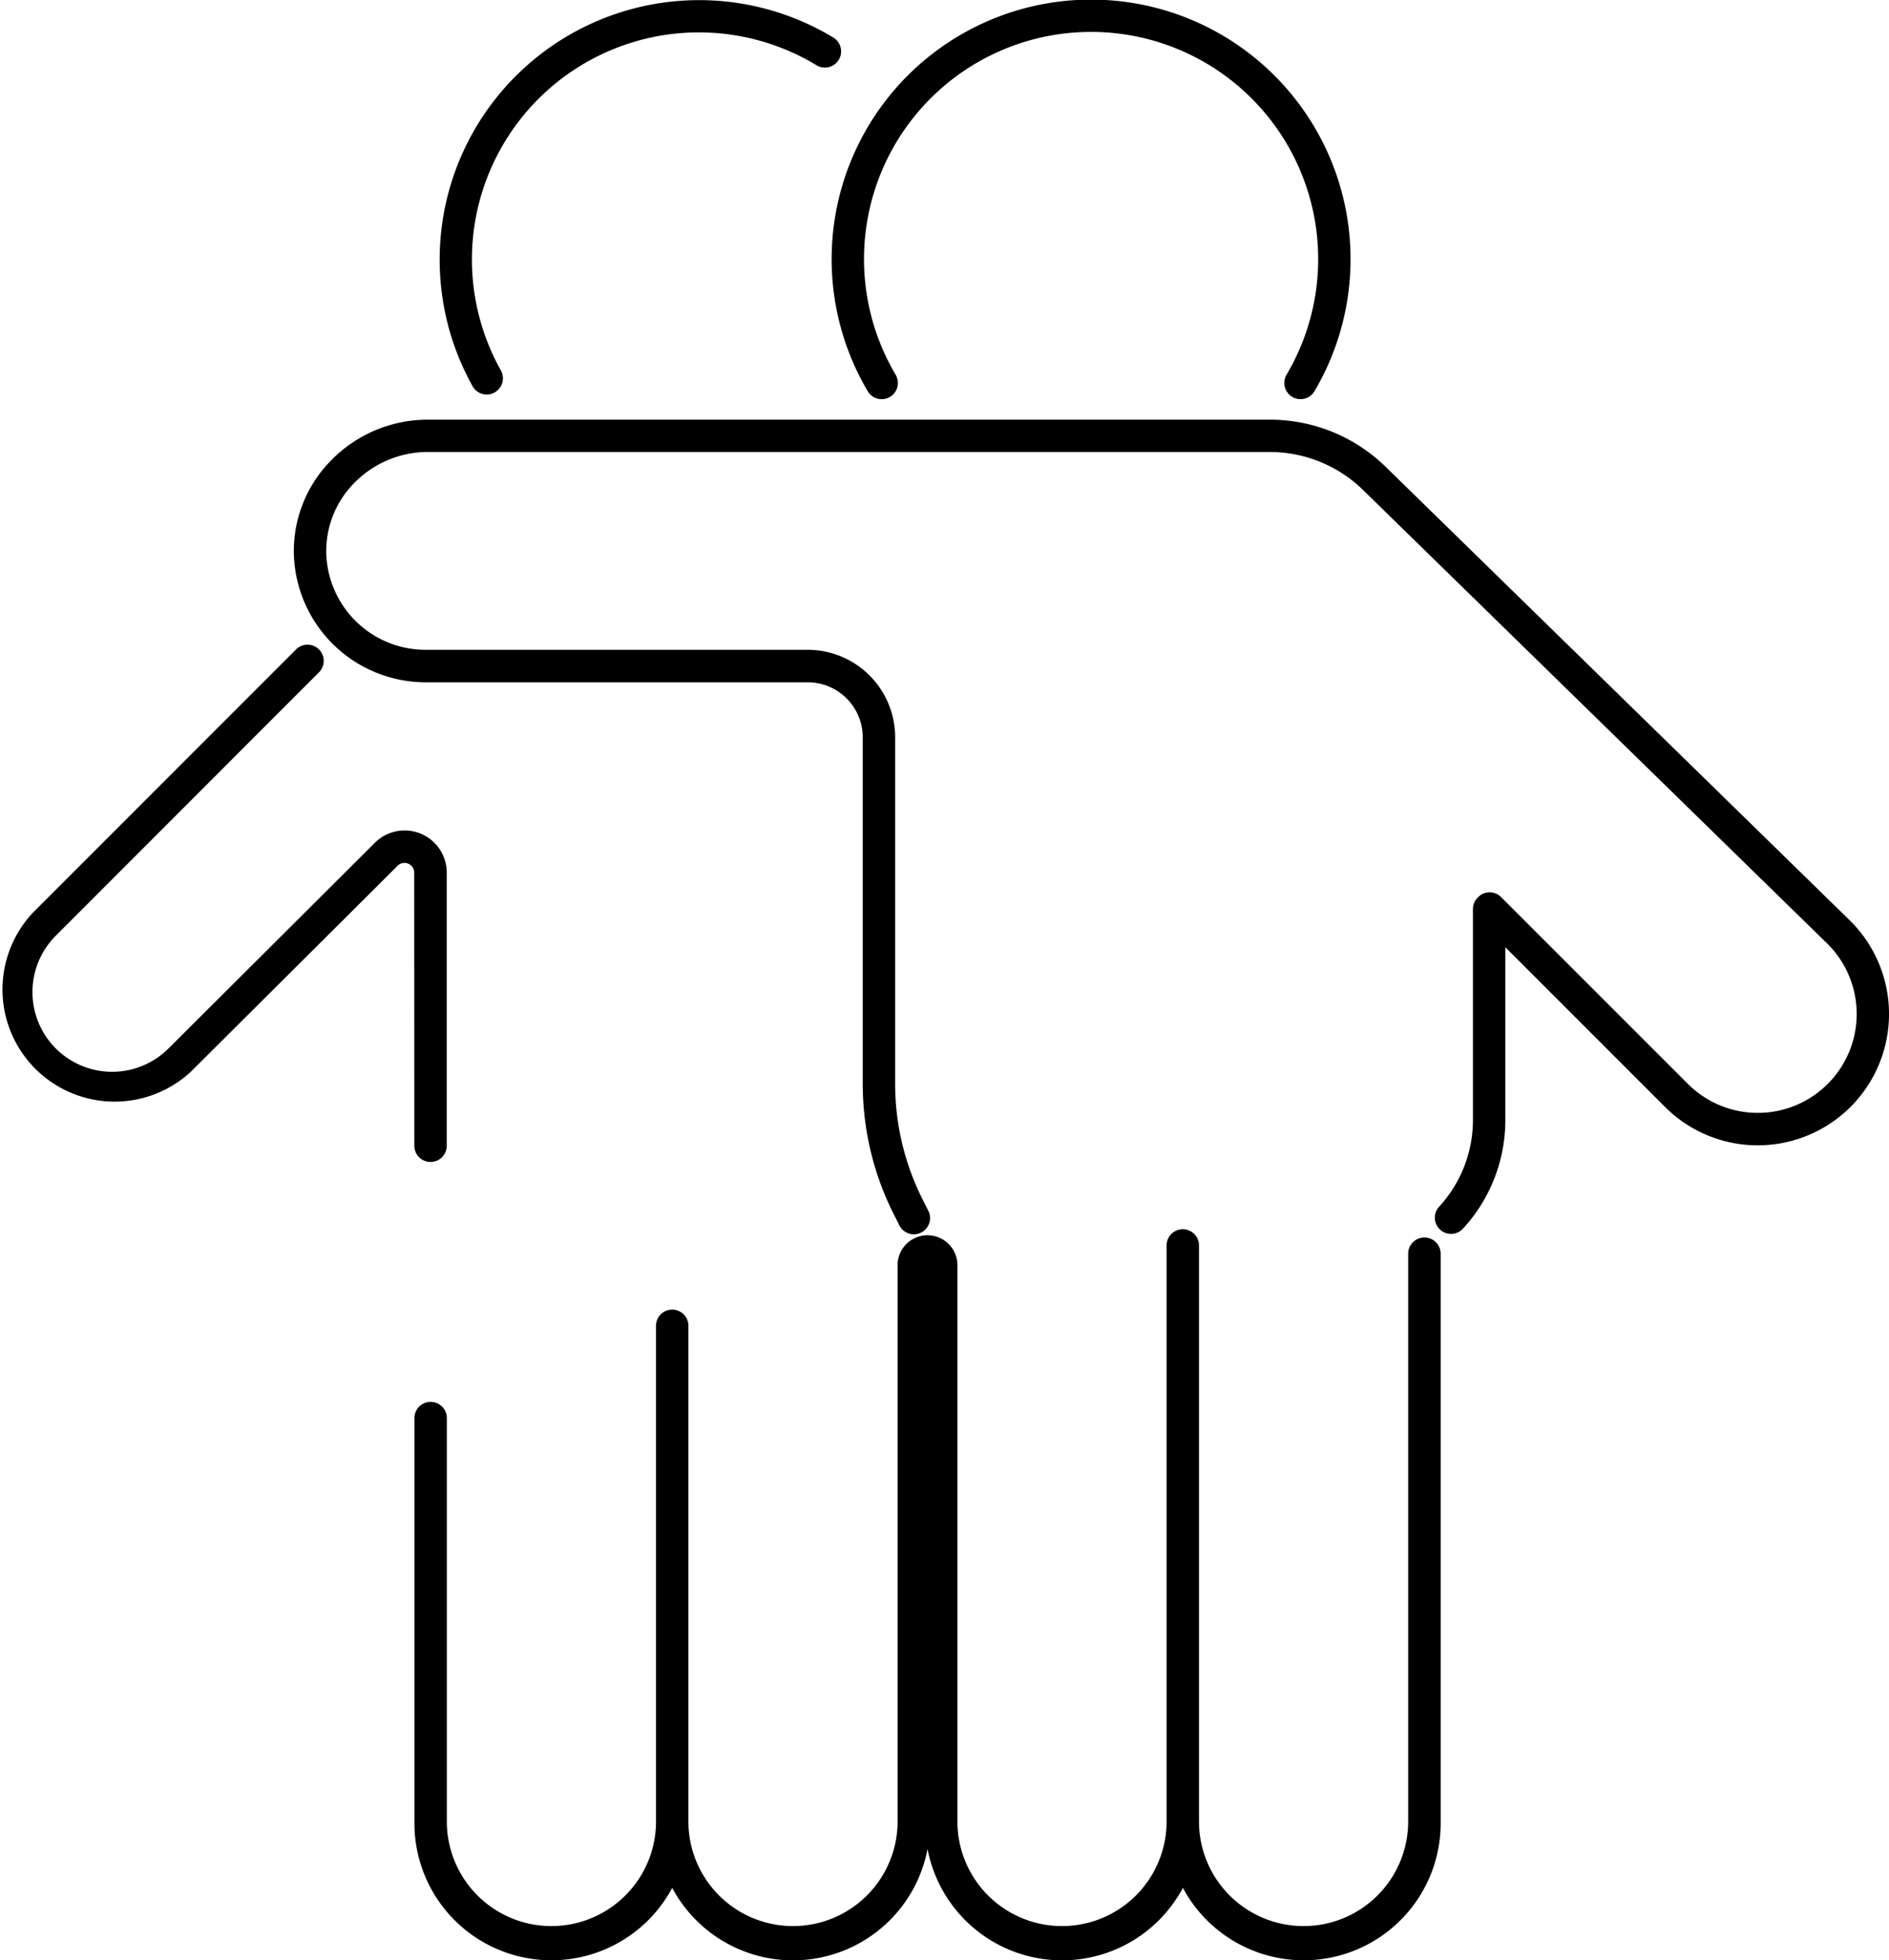 <svg xmlns="http://www.w3.org/2000/svg" viewBox="0 0 582.96 604.74">
<g id="health">
  <path d="M150.21,121.71a4.89,4.89,0,0,0,2.44-.64,5,5,0,0,0,1.92-6.8A70.05,70.05,0,0,1,252.1,20.2a5,5,0,0,0,5.21-8.53A80.07,80.07,0,0,0,145.85,119.16,5,5,0,0,0,150.21,121.71Z"/>
  <path d="M439.57,381.77a5,5,0,0,0-5,5v175.7a32.28,32.28,0,0,1-64.55,0V384.21a5,5,0,0,0-10,0V562.47a32.28,32.28,0,0,1-64.55,0V390.19a1,1,0,0,0,0-.17A9.24,9.24,0,0,0,277,390c0,.06,0,.11,0,.17V562.47a32.28,32.28,0,0,1-64.55,0V409a5,5,0,0,0-10,0V562.47a32.28,32.28,0,0,1-64.55,0v-125a5,5,0,1,0-10,0v125a42.27,42.27,0,0,0,79.55,19.92,42.26,42.26,0,0,0,78.8-12,42.26,42.26,0,0,0,78.8,12,42.27,42.27,0,0,0,79.55-19.92V386.77A5,5,0,0,0,439.57,381.77Z"/>
  <path d="M127.87,353.46a5,5,0,0,0,10,0V269.2a13,13,0,0,0-22.24-9.15L52,323.44a24.59,24.59,0,0,1-34.78-34.78L98.5,207.35a5,5,0,0,0-7.07-7.07L10.12,281.59A34.6,34.6,0,0,0,59,330.52l63.69-63.42a3,3,0,0,1,5.14,2.1Z"/>
  <path d="M571.08,284.15,427.71,144.09a51.16,51.16,0,0,0-35.92-14.63H131.89a41.74,41.74,0,0,0-29.62,12.48,39.83,39.83,0,0,0-11.59,28.82,40.71,40.71,0,0,0,40.51,39.72H249.25a17,17,0,0,1,17,17v107a89.29,89.29,0,0,0,9.52,40l1.77,3.51a5,5,0,1,0,8.93-4.5l-1.77-3.52a79.15,79.15,0,0,1-8.45-35.51v-107a27,27,0,0,0-27-27H131.19a30.66,30.66,0,0,1-30.51-29.91,29.91,29.91,0,0,1,8.72-21.63,31.74,31.74,0,0,1,22.49-9.48h259.9a41.19,41.19,0,0,1,28.93,11.79l143.33,140a30.51,30.51,0,0,1-43.15,43.15l-57.65-57.64a5,5,0,0,0-7.07,0l-.07.08a5,5,0,0,0-1.55,3.61v65.05a39.51,39.51,0,0,1-10.44,26.79,5,5,0,0,0,.3,7.06,5,5,0,0,0,7.06-.29,49.46,49.46,0,0,0,13.08-33.56V292.22l49.27,49.26a40.51,40.51,0,1,0,57.25-57.33Z"/>
  <path d="M267.79,120.69a5,5,0,0,0,8.61-5.09,70.08,70.08,0,1,1,120.64,0,5,5,0,0,0,1.77,6.85,5,5,0,0,0,6.84-1.76,80.07,80.07,0,1,0-137.86,0Z"/>
</g>
</svg>
